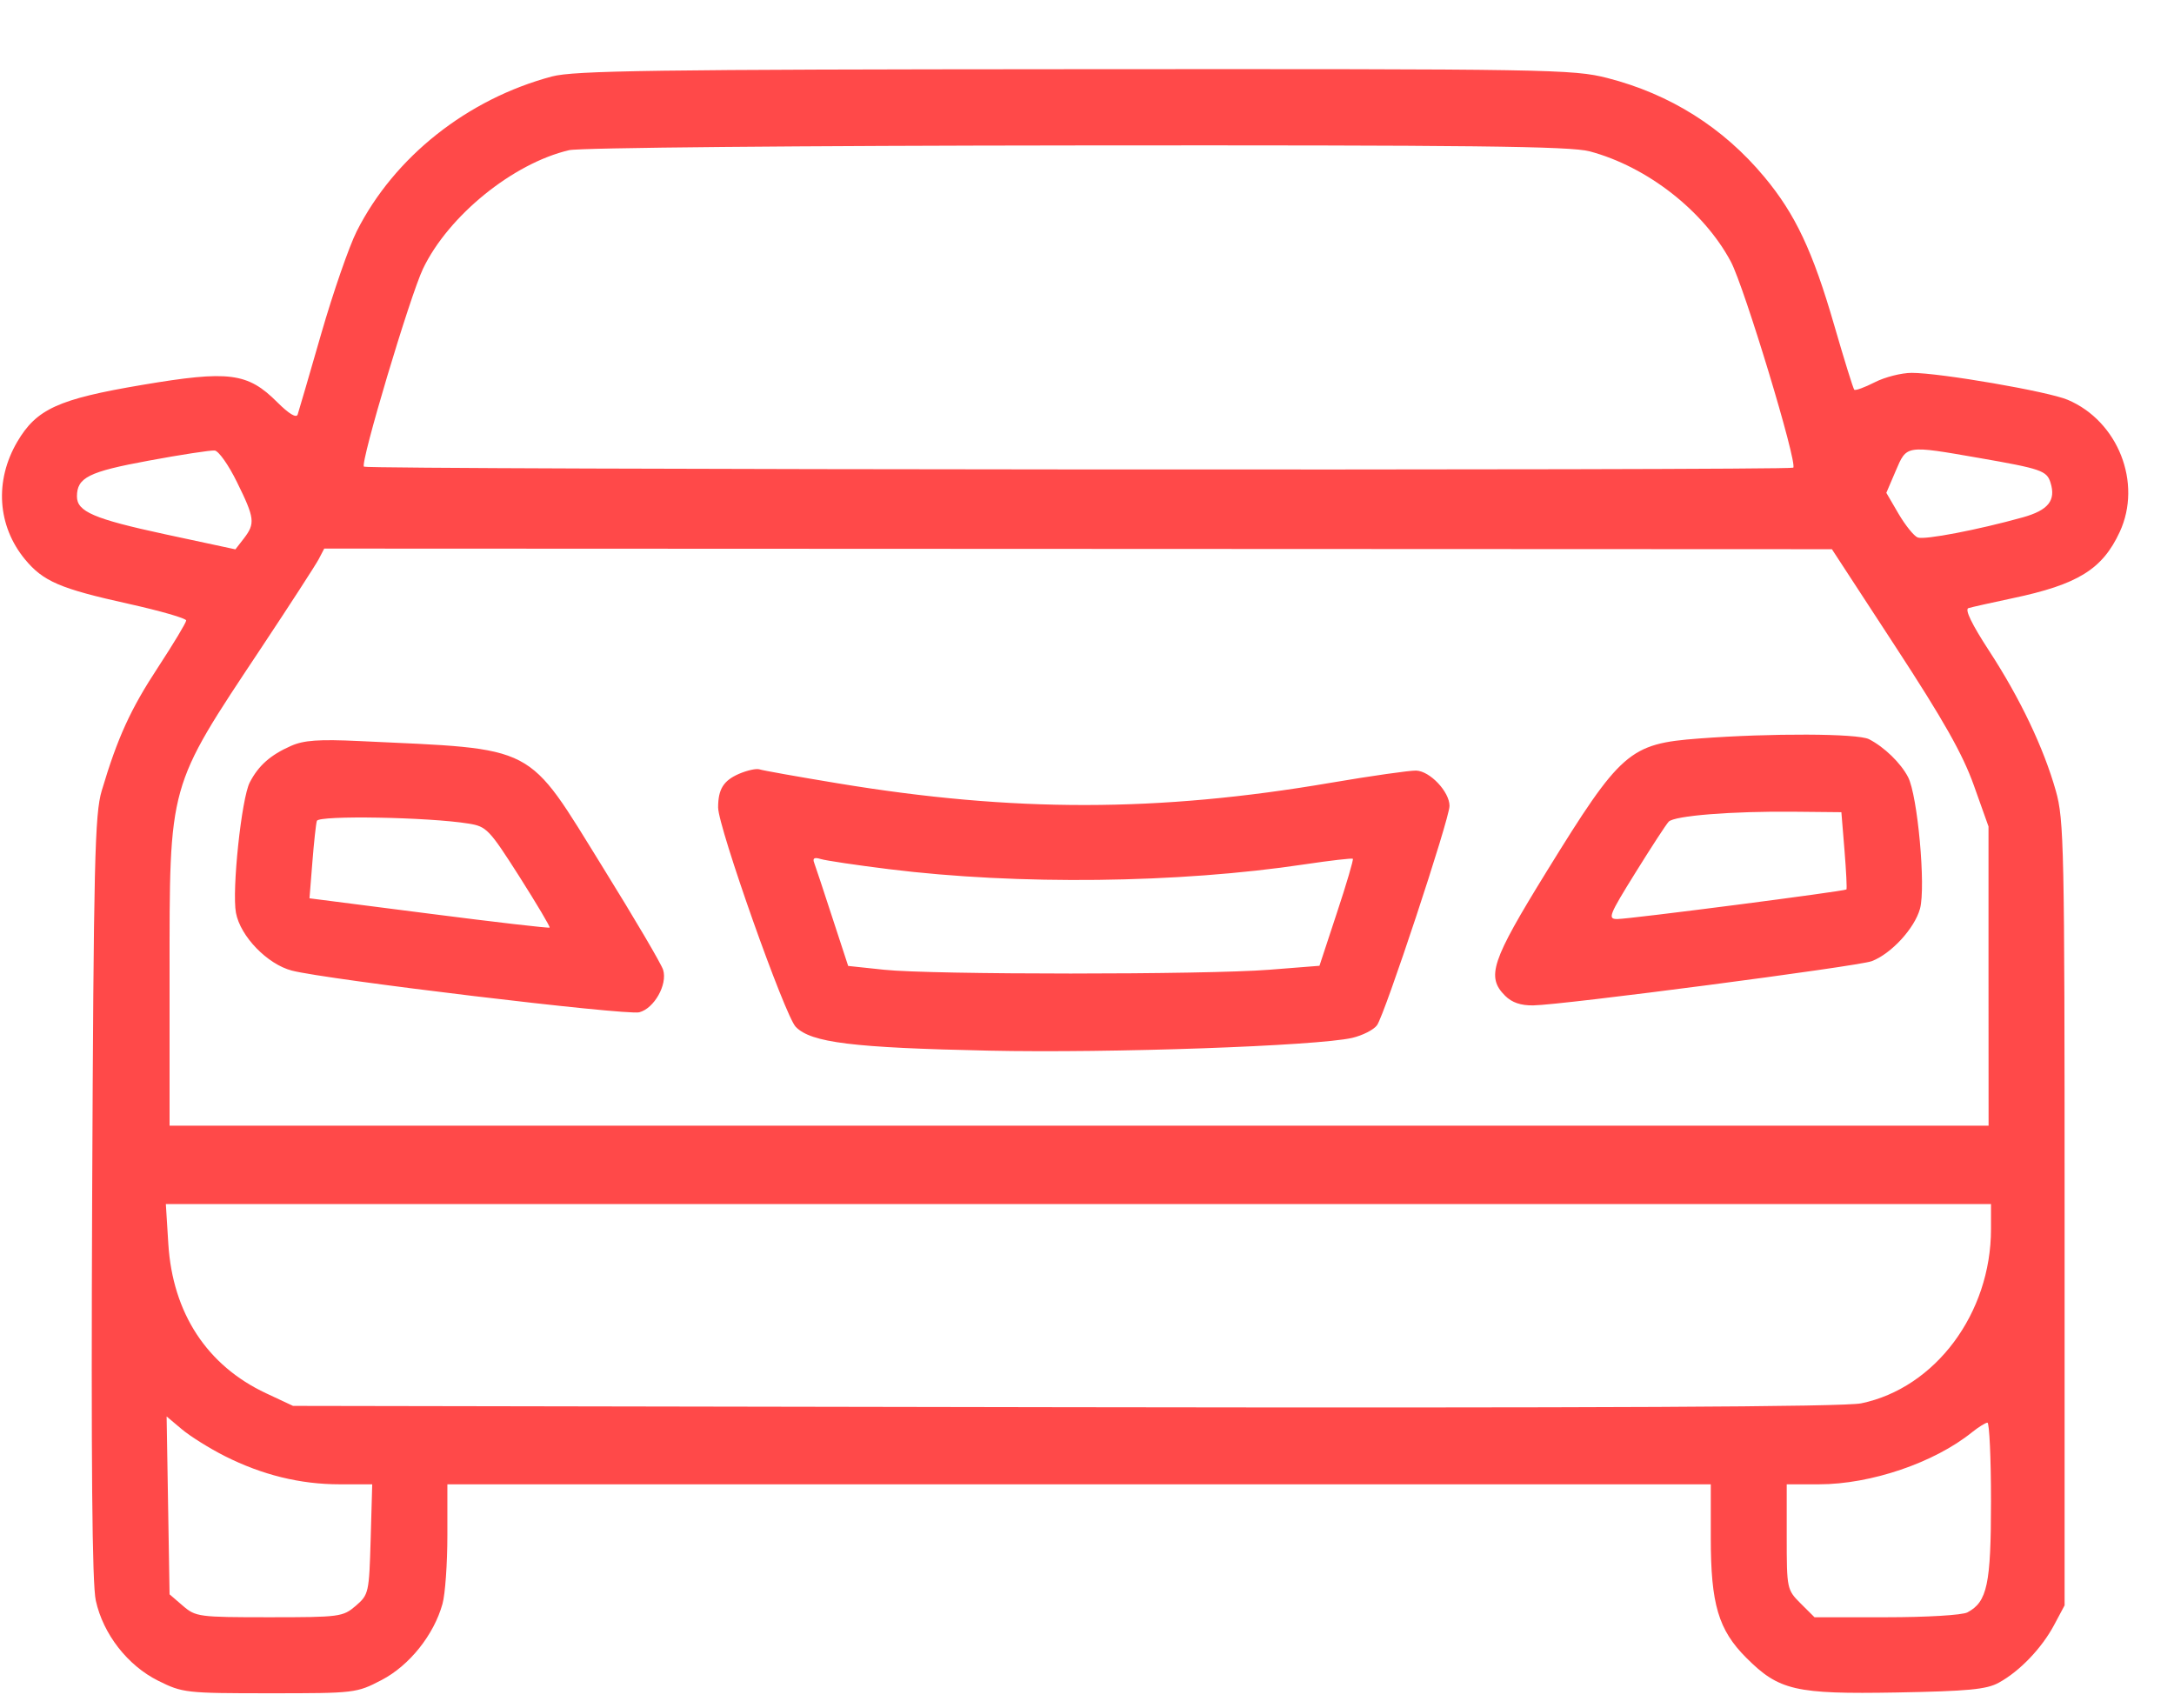 <svg width="28" height="22" viewBox="0 0 28 22" fill="none" xmlns="http://www.w3.org/2000/svg">
<path fill-rule="evenodd" clip-rule="evenodd" d="M7.108 0.985C6.018 1.276 5.078 2.021 4.595 2.977C4.497 3.171 4.291 3.765 4.138 4.295C3.985 4.826 3.848 5.296 3.834 5.338C3.817 5.388 3.721 5.33 3.571 5.18C3.19 4.799 2.951 4.768 1.832 4.957C0.748 5.14 0.471 5.267 0.222 5.69C-0.072 6.192 -0.034 6.772 0.322 7.204C0.557 7.488 0.774 7.581 1.654 7.776C2.063 7.867 2.398 7.963 2.398 7.991C2.398 8.018 2.235 8.289 2.036 8.593C1.682 9.132 1.514 9.498 1.31 10.184C1.221 10.482 1.206 11.089 1.187 15.415C1.173 18.838 1.186 20.4 1.234 20.614C1.329 21.046 1.644 21.45 2.038 21.646C2.351 21.802 2.394 21.807 3.474 21.807C4.572 21.807 4.591 21.805 4.914 21.637C5.272 21.451 5.588 21.056 5.699 20.656C5.734 20.532 5.762 20.135 5.762 19.773L5.762 19.116H13.898H22.034V19.808C22.034 20.659 22.132 20.991 22.491 21.35C22.913 21.772 23.122 21.82 24.426 21.797C25.348 21.78 25.586 21.758 25.743 21.671C26.011 21.525 26.296 21.228 26.456 20.928L26.591 20.675V15.629C26.591 10.915 26.584 10.556 26.478 10.185C26.322 9.632 26.018 8.994 25.617 8.379C25.397 8.042 25.303 7.848 25.352 7.832C25.394 7.819 25.649 7.762 25.918 7.705C26.761 7.528 27.078 7.332 27.301 6.851C27.593 6.22 27.28 5.424 26.631 5.149C26.381 5.042 24.989 4.802 24.622 4.802C24.491 4.802 24.277 4.856 24.146 4.923C24.015 4.99 23.896 5.033 23.882 5.019C23.868 5.005 23.752 4.631 23.624 4.189C23.348 3.235 23.122 2.756 22.724 2.279C22.195 1.643 21.51 1.212 20.703 1.005C20.259 0.892 19.975 0.887 13.842 0.891C8.42 0.894 7.393 0.909 7.108 0.985ZM20.474 1.949C21.215 2.147 21.943 2.715 22.292 3.369C22.465 3.692 23.154 5.966 23.096 6.023C23.057 6.062 4.726 6.049 4.687 6.01C4.638 5.961 5.283 3.805 5.449 3.459C5.777 2.777 6.608 2.103 7.33 1.934C7.463 1.902 10.322 1.876 13.867 1.873C18.948 1.868 20.227 1.883 20.474 1.949ZM3.052 6.209C3.281 6.673 3.289 6.741 3.142 6.933L3.032 7.075L2.119 6.879C1.212 6.683 0.991 6.589 0.991 6.394C0.991 6.15 1.142 6.075 1.913 5.933C2.331 5.855 2.715 5.797 2.765 5.802C2.816 5.807 2.945 5.99 3.052 6.209ZM25.49 5.898C26.288 6.037 26.361 6.062 26.409 6.214C26.482 6.445 26.382 6.571 26.052 6.663C25.474 6.824 24.786 6.956 24.699 6.922C24.651 6.904 24.541 6.767 24.453 6.618L24.295 6.347L24.416 6.064C24.559 5.73 24.54 5.733 25.49 5.898ZM24.413 8.328C25.033 9.277 25.279 9.713 25.422 10.114L25.611 10.644L25.611 12.57L25.612 14.497H13.898H2.184V12.57C2.184 10.067 2.158 10.16 3.362 8.348C3.73 7.794 4.064 7.278 4.104 7.203L4.176 7.065L13.885 7.069L23.594 7.073L24.413 8.328ZM21.881 9.511C20.985 9.579 20.876 9.674 19.919 11.225C19.208 12.378 19.14 12.579 19.385 12.824C19.473 12.912 19.588 12.951 19.749 12.948C20.125 12.943 23.929 12.445 24.106 12.379C24.358 12.284 24.66 11.955 24.729 11.702C24.805 11.418 24.698 10.245 24.575 10.008C24.481 9.827 24.269 9.621 24.072 9.52C23.927 9.445 22.809 9.441 21.881 9.511ZM3.746 9.607C3.482 9.724 3.329 9.86 3.217 10.076C3.11 10.282 2.985 11.469 3.039 11.756C3.095 12.058 3.443 12.418 3.759 12.5C4.197 12.615 8.065 13.079 8.233 13.037C8.425 12.988 8.599 12.68 8.541 12.491C8.519 12.417 8.171 11.826 7.769 11.178C6.768 9.563 6.941 9.653 4.631 9.544C4.104 9.519 3.912 9.533 3.746 9.607ZM9.518 9.966C9.318 10.053 9.249 10.164 9.249 10.399C9.249 10.652 10.109 13.082 10.249 13.225C10.448 13.428 10.983 13.494 12.736 13.531C14.299 13.565 16.954 13.471 17.414 13.367C17.547 13.336 17.692 13.263 17.735 13.204C17.835 13.067 18.669 10.546 18.669 10.379C18.669 10.197 18.417 9.93 18.239 9.924C18.156 9.922 17.662 9.992 17.14 10.081C14.918 10.461 13.053 10.463 10.79 10.088C10.275 10.003 9.82 9.922 9.781 9.908C9.741 9.895 9.623 9.921 9.518 9.966ZM23.756 10.949C23.778 11.219 23.789 11.446 23.781 11.455C23.759 11.478 20.989 11.836 20.83 11.836C20.703 11.836 20.722 11.789 21.063 11.24C21.267 10.912 21.459 10.616 21.492 10.582C21.565 10.505 22.309 10.446 23.104 10.454L23.716 10.46L23.756 10.949ZM6.037 10.607C6.267 10.644 6.302 10.682 6.688 11.287C6.912 11.64 7.088 11.936 7.079 11.946C7.07 11.956 6.37 11.875 5.524 11.766L3.986 11.569L4.023 11.106C4.043 10.852 4.069 10.611 4.081 10.572C4.104 10.498 5.521 10.523 6.037 10.607ZM11.451 11.194C13.111 11.4 15.177 11.376 16.807 11.131C17.136 11.082 17.414 11.05 17.424 11.06C17.434 11.07 17.342 11.385 17.218 11.758L16.994 12.438L16.348 12.489C15.527 12.554 11.997 12.554 11.386 12.489L10.924 12.44L10.72 11.817C10.609 11.474 10.503 11.157 10.486 11.111C10.463 11.052 10.489 11.038 10.57 11.063C10.634 11.083 11.031 11.142 11.451 11.194ZM25.643 15.83C25.643 16.914 24.926 17.875 23.972 18.073C23.752 18.119 20.62 18.134 13.715 18.123L3.774 18.106L3.426 17.943C2.666 17.587 2.224 16.911 2.168 16.021L2.136 15.507H13.889H25.643V15.83ZM2.896 18.753C3.376 18.995 3.866 19.116 4.374 19.116H4.794L4.774 19.825C4.754 20.514 4.749 20.537 4.582 20.681C4.416 20.823 4.375 20.828 3.469 20.828C2.562 20.828 2.521 20.823 2.356 20.681L2.184 20.533L2.165 19.388L2.146 18.242L2.342 18.407C2.45 18.498 2.7 18.654 2.896 18.753ZM25.643 19.333C25.643 20.403 25.595 20.629 25.34 20.765C25.274 20.801 24.815 20.828 24.296 20.828H23.37L23.191 20.65C23.015 20.474 23.012 20.461 23.012 19.793V19.116H23.428C24.095 19.116 24.912 18.838 25.398 18.446C25.482 18.379 25.572 18.323 25.597 18.322C25.622 18.321 25.643 18.776 25.643 19.333Z" fill="#FF4949"/>
</svg>
